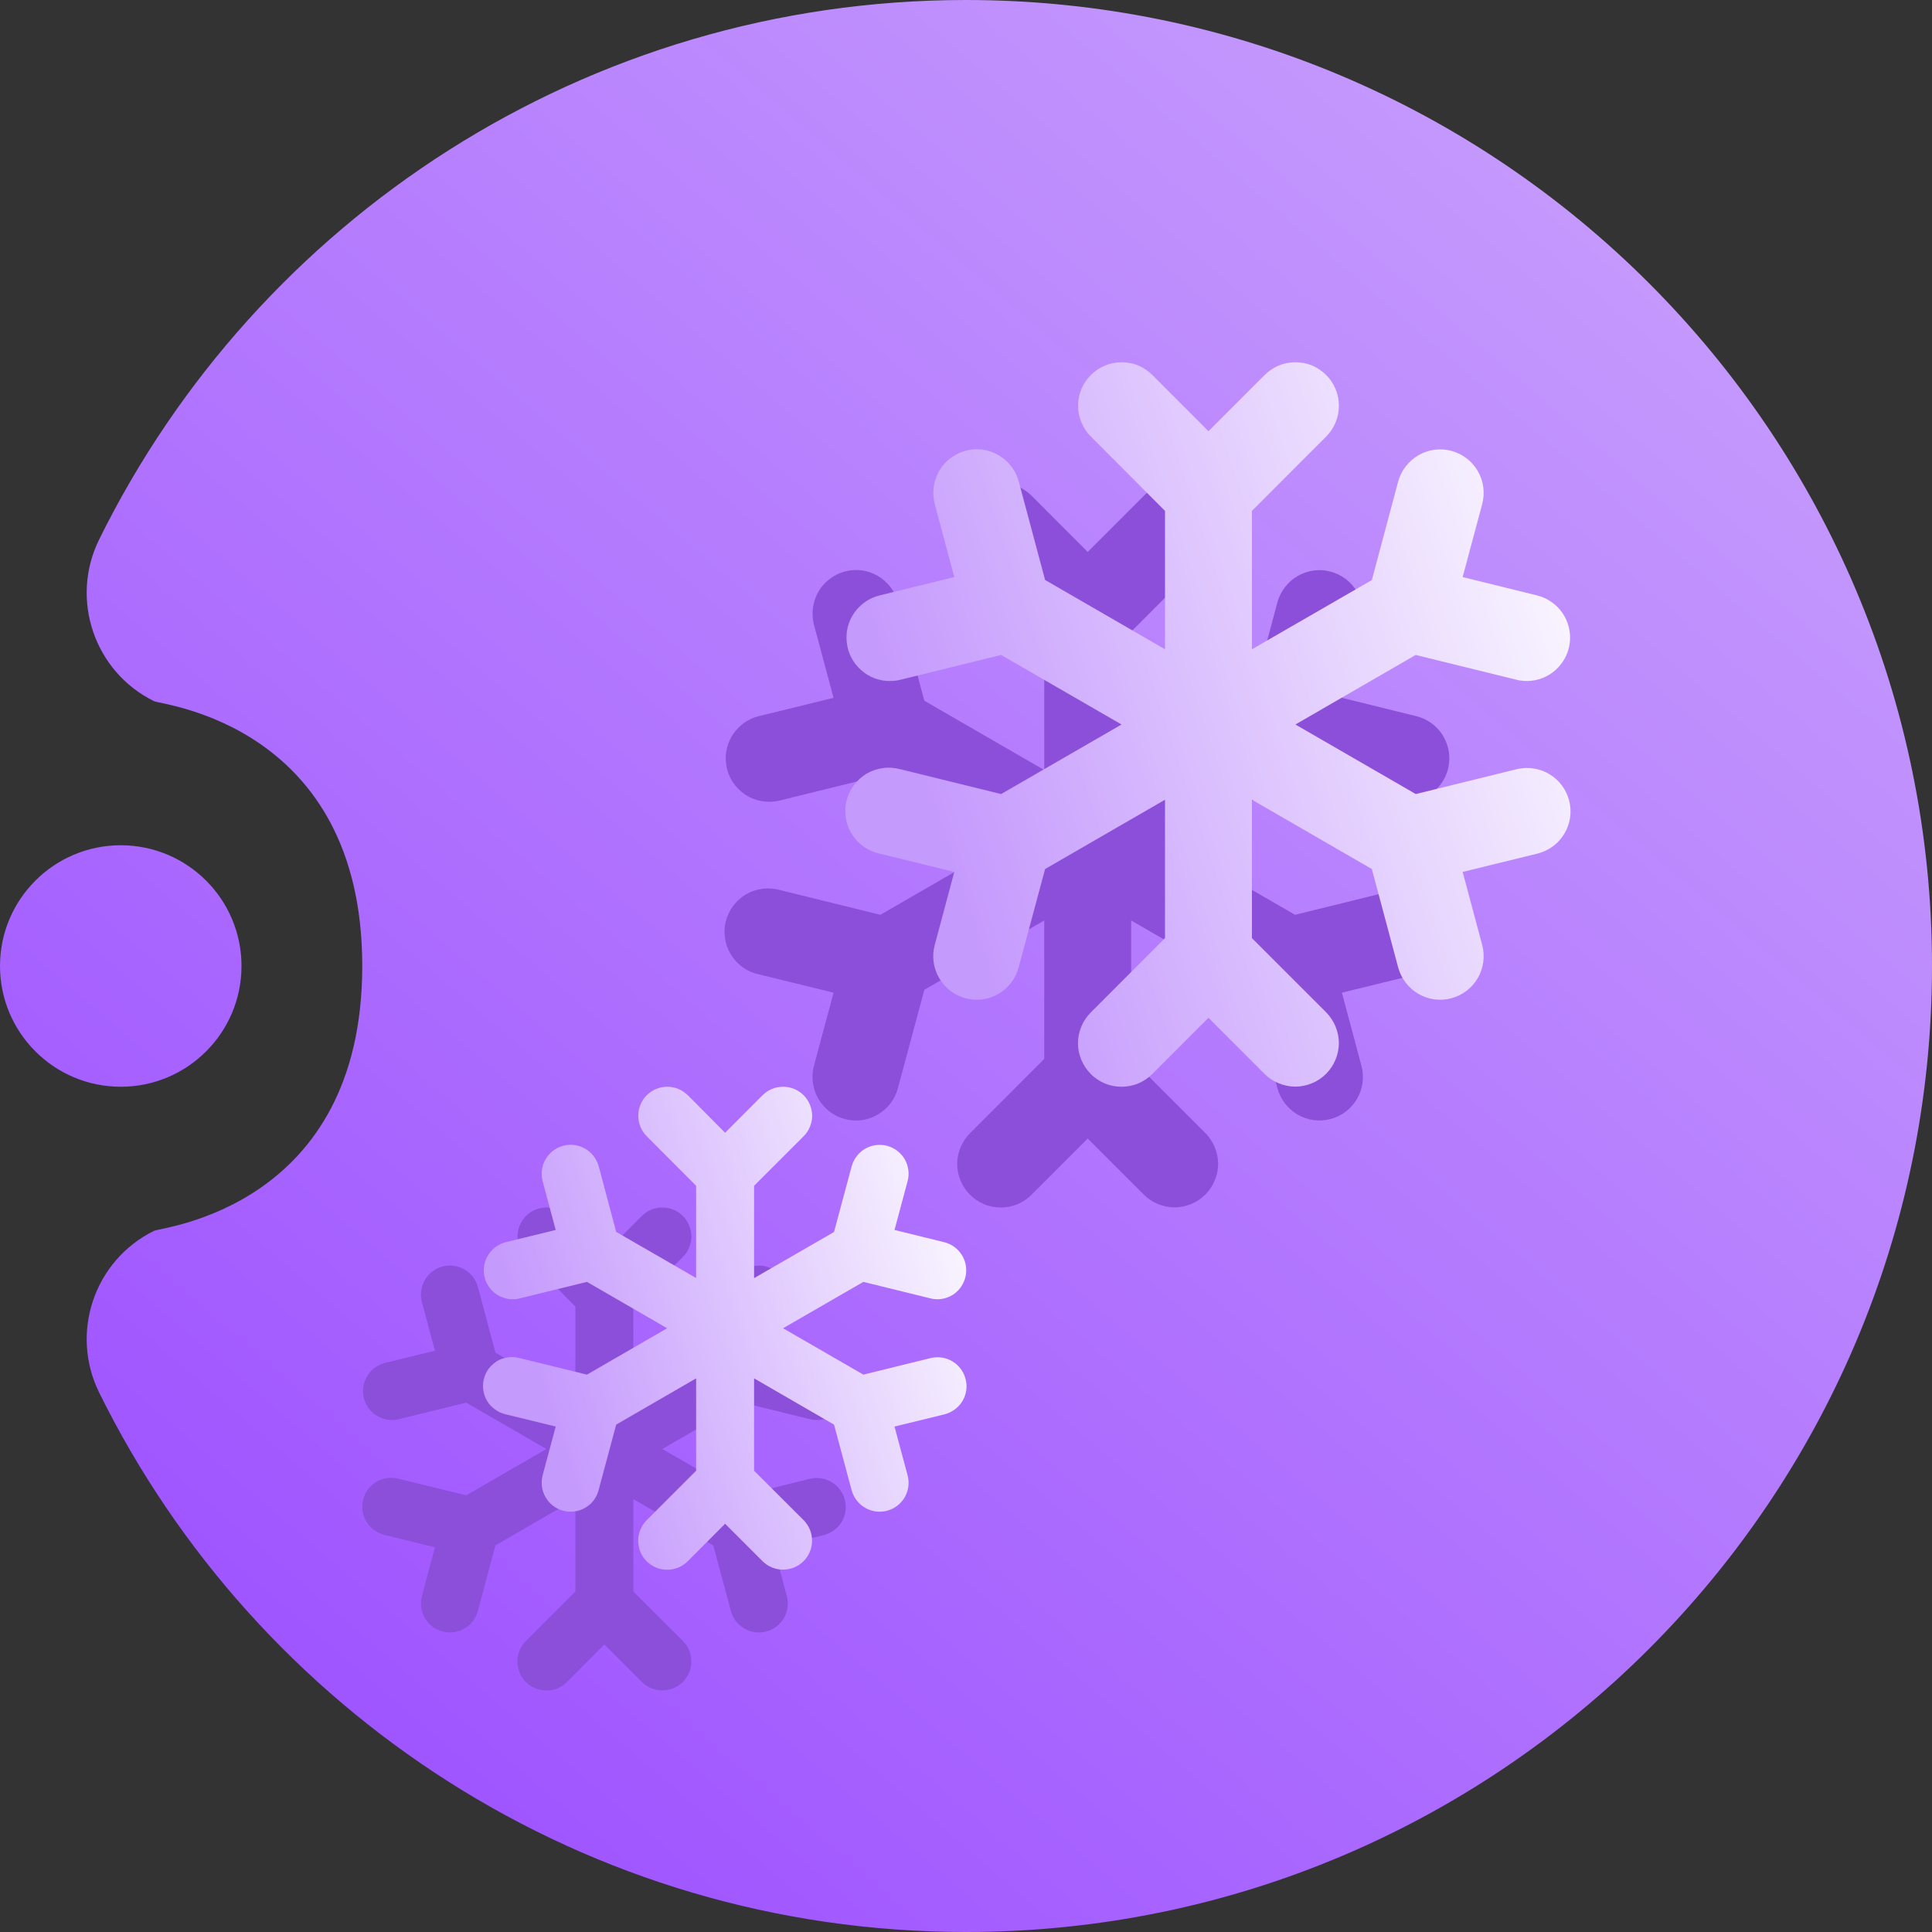 <svg width="16" height="16" viewBox="0 0 16 16" fill="none" xmlns="http://www.w3.org/2000/svg">
<rect x="0" y="0" width="16" height="16" fill="#333333" stroke="none"/>
<path fill-rule="evenodd" clip-rule="evenodd" d="M3 8C3 6 1.336 5.837 1.276 5.807C0.781 5.563 0.577 4.963 0.821 4.468C2.126 1.822 4.852 0 8 0C12.415 0 16 3.585 16 8C16 12.415 12.415 16 8 16C4.852 16 2.126 14.178 0.821 11.532C0.577 11.037 0.781 10.437 1.276 10.193C1.336 10.163 3 10 3 8ZM1 9C0.448 9 0 8.552 0 8C0 7.448 0.448 7 1 7C1.552 7 2 7.448 2 8C2 8.552 1.552 9 1 9Z" fill="url(#paint0_linear_74_5601)"/>
<path d="M11.996 7.634C12.019 7.727 12.004 7.824 11.954 7.906C11.905 7.988 11.825 8.046 11.733 8.069L11.113 8.221L11.275 8.826C11.299 8.918 11.287 9.016 11.239 9.099C11.191 9.182 11.113 9.242 11.02 9.267C10.928 9.292 10.83 9.279 10.747 9.231C10.665 9.183 10.604 9.105 10.579 9.012L10.361 8.197L9.368 7.623V8.769L9.982 9.383C10.015 9.417 10.042 9.457 10.06 9.5C10.078 9.544 10.088 9.591 10.088 9.638C10.088 9.686 10.078 9.733 10.06 9.776C10.042 9.82 10.015 9.86 9.982 9.893C9.948 9.927 9.909 9.953 9.865 9.971C9.821 9.989 9.774 9.999 9.727 9.999C9.68 9.999 9.633 9.989 9.589 9.971C9.545 9.953 9.506 9.927 9.472 9.893L9.008 9.429L8.543 9.894C8.509 9.928 8.47 9.954 8.426 9.973C8.382 9.991 8.335 10 8.288 10C8.241 10 8.194 9.991 8.15 9.973C8.106 9.954 8.066 9.928 8.033 9.894C8 9.861 7.973 9.821 7.955 9.777C7.937 9.734 7.927 9.687 7.927 9.64C7.927 9.592 7.937 9.545 7.955 9.502C7.973 9.458 8 9.418 8.033 9.385L8.648 8.769V7.623L7.655 8.197L7.436 9.012C7.412 9.105 7.351 9.183 7.268 9.231C7.186 9.279 7.088 9.292 6.995 9.267C6.903 9.242 6.825 9.182 6.777 9.099C6.729 9.016 6.716 8.918 6.741 8.826L6.903 8.221L6.283 8.069C6.236 8.059 6.192 8.039 6.153 8.012C6.113 7.984 6.08 7.949 6.055 7.908C6.029 7.867 6.012 7.822 6.005 7.774C5.997 7.727 5.999 7.678 6.01 7.632C6.022 7.585 6.043 7.541 6.071 7.503C6.1 7.464 6.136 7.432 6.177 7.407C6.219 7.383 6.265 7.367 6.312 7.361C6.36 7.354 6.408 7.358 6.455 7.37L7.291 7.576L8.288 7L7.291 6.424L6.455 6.63C6.427 6.637 6.398 6.64 6.369 6.64C6.281 6.64 6.196 6.608 6.131 6.549C6.065 6.491 6.023 6.411 6.013 6.323C6.002 6.236 6.024 6.148 6.074 6.076C6.124 6.004 6.198 5.952 6.284 5.931L6.903 5.779L6.741 5.174C6.717 5.082 6.73 4.984 6.777 4.901C6.825 4.818 6.904 4.758 6.996 4.733C7.088 4.708 7.186 4.721 7.269 4.769C7.351 4.817 7.412 4.895 7.437 4.988L7.655 5.803L8.648 6.377V5.231L8.034 4.615C8 4.582 7.974 4.542 7.956 4.498C7.938 4.455 7.928 4.408 7.928 4.36C7.928 4.265 7.966 4.173 8.034 4.106C8.101 4.038 8.193 4 8.289 4C8.336 4 8.383 4.009 8.427 4.027C8.47 4.046 8.51 4.072 8.544 4.106L9.008 4.571L9.473 4.106C9.506 4.072 9.546 4.046 9.59 4.027C9.634 4.009 9.681 4 9.728 4C9.775 4 9.822 4.009 9.866 4.027C9.91 4.046 9.949 4.072 9.983 4.106C10.016 4.139 10.043 4.179 10.061 4.223C10.079 4.266 10.088 4.313 10.088 4.36C10.088 4.408 10.079 4.455 10.061 4.498C10.043 4.542 10.016 4.582 9.983 4.615L9.368 5.231V6.377L10.361 5.804L10.579 4.988C10.604 4.896 10.665 4.818 10.747 4.77C10.83 4.722 10.928 4.709 11.02 4.734C11.113 4.759 11.191 4.819 11.239 4.902C11.287 4.985 11.299 5.083 11.275 5.175L11.113 5.779L11.733 5.932C11.817 5.954 11.891 6.005 11.94 6.077C11.989 6.149 12.011 6.237 12 6.324C11.99 6.41 11.948 6.49 11.883 6.548C11.818 6.607 11.734 6.639 11.647 6.64C11.618 6.64 11.589 6.637 11.561 6.63L10.724 6.424L9.728 7L10.725 7.576L11.561 7.37C11.654 7.348 11.752 7.363 11.833 7.412C11.915 7.462 11.973 7.541 11.996 7.634Z" fill="#8C4FD9"/>
<path d="M6.997 12.423C7.013 12.484 7.003 12.55 6.97 12.604C6.937 12.658 6.883 12.697 6.822 12.713L6.408 12.814L6.516 13.217C6.533 13.279 6.524 13.344 6.493 13.399C6.461 13.454 6.408 13.495 6.347 13.511C6.285 13.528 6.22 13.519 6.165 13.487C6.11 13.456 6.07 13.403 6.053 13.342L5.907 12.798L5.245 12.415V13.18L5.655 13.589C5.677 13.611 5.695 13.638 5.707 13.667C5.719 13.696 5.725 13.727 5.725 13.759C5.725 13.79 5.719 13.822 5.707 13.851C5.695 13.88 5.677 13.906 5.655 13.929C5.632 13.951 5.606 13.969 5.577 13.981C5.547 13.993 5.516 13.999 5.485 13.999C5.453 13.999 5.422 13.993 5.393 13.981C5.364 13.969 5.337 13.951 5.315 13.929L5.005 13.619L4.695 13.93C4.673 13.952 4.646 13.97 4.617 13.982C4.588 13.994 4.557 14 4.525 14C4.494 14 4.462 13.994 4.433 13.982C4.404 13.97 4.378 13.952 4.355 13.93C4.333 13.907 4.315 13.881 4.303 13.852C4.291 13.822 4.285 13.791 4.285 13.76C4.285 13.728 4.291 13.697 4.303 13.668C4.315 13.639 4.333 13.612 4.355 13.59L4.765 13.18V12.415L4.103 12.798L3.957 13.342C3.941 13.403 3.901 13.456 3.846 13.487C3.791 13.519 3.725 13.528 3.664 13.511C3.602 13.495 3.55 13.454 3.518 13.399C3.486 13.344 3.478 13.279 3.494 13.217L3.602 12.814L3.189 12.713C3.158 12.706 3.128 12.693 3.102 12.674C3.076 12.656 3.053 12.633 3.036 12.605C3.019 12.578 3.008 12.548 3.003 12.516C2.998 12.485 2.999 12.452 3.007 12.421C3.015 12.39 3.028 12.361 3.047 12.335C3.067 12.309 3.091 12.288 3.118 12.271C3.146 12.255 3.176 12.245 3.208 12.241C3.24 12.236 3.272 12.239 3.303 12.247L3.861 12.384L4.525 12L3.861 11.616L3.303 11.753C3.284 11.758 3.265 11.76 3.246 11.76C3.187 11.76 3.131 11.738 3.087 11.7C3.043 11.661 3.015 11.607 3.008 11.549C3.001 11.491 3.016 11.432 3.049 11.384C3.082 11.336 3.132 11.301 3.189 11.287L3.602 11.186L3.494 10.783C3.478 10.721 3.486 10.656 3.518 10.601C3.55 10.546 3.602 10.505 3.664 10.489C3.725 10.472 3.791 10.481 3.846 10.513C3.901 10.544 3.941 10.597 3.958 10.658L4.103 11.202L4.765 11.584V10.82L4.356 10.41C4.334 10.388 4.316 10.361 4.304 10.332C4.292 10.303 4.286 10.272 4.286 10.24C4.286 10.177 4.311 10.116 4.356 10.07C4.401 10.025 4.462 10 4.526 10C4.557 10 4.589 10.006 4.618 10.018C4.647 10.03 4.673 10.048 4.696 10.07L5.005 10.381L5.315 10.07C5.338 10.048 5.364 10.03 5.393 10.018C5.422 10.006 5.454 10 5.485 10C5.517 10 5.548 10.006 5.577 10.018C5.606 10.03 5.633 10.048 5.655 10.07C5.678 10.093 5.695 10.119 5.707 10.148C5.719 10.178 5.726 10.209 5.726 10.24C5.726 10.272 5.719 10.303 5.707 10.332C5.695 10.361 5.678 10.388 5.655 10.41L5.245 10.82V11.585L5.907 11.203L6.053 10.659C6.07 10.598 6.11 10.545 6.165 10.513C6.22 10.482 6.285 10.473 6.347 10.489C6.408 10.506 6.461 10.546 6.493 10.601C6.524 10.656 6.533 10.722 6.516 10.783L6.408 11.186L6.822 11.288C6.878 11.302 6.927 11.337 6.96 11.385C6.993 11.433 7.007 11.491 7 11.549C6.993 11.607 6.965 11.66 6.922 11.699C6.879 11.738 6.823 11.759 6.765 11.76C6.745 11.76 6.726 11.758 6.707 11.753L6.15 11.616L5.485 12L6.15 12.384L6.707 12.247C6.769 12.232 6.834 12.242 6.889 12.275C6.943 12.308 6.982 12.361 6.997 12.423Z" fill="#8C4FD9"/>
<path d="M12.996 6.634C13.019 6.727 13.004 6.824 12.954 6.906C12.905 6.988 12.825 7.046 12.733 7.069L12.113 7.221L12.275 7.826C12.299 7.918 12.287 8.016 12.239 8.099C12.191 8.182 12.113 8.242 12.02 8.267C11.928 8.292 11.83 8.279 11.747 8.231C11.665 8.183 11.604 8.105 11.579 8.012L11.361 7.197L10.368 6.623V7.769L10.982 8.383C11.015 8.417 11.042 8.457 11.06 8.5C11.078 8.544 11.088 8.591 11.088 8.638C11.088 8.686 11.078 8.733 11.06 8.776C11.042 8.82 11.015 8.86 10.982 8.893C10.948 8.927 10.909 8.953 10.865 8.971C10.821 8.989 10.774 8.999 10.727 8.999C10.68 8.999 10.633 8.989 10.589 8.971C10.545 8.953 10.506 8.927 10.472 8.893L10.008 8.429L9.543 8.894C9.509 8.928 9.47 8.954 9.426 8.973C9.382 8.991 9.335 9 9.288 9C9.241 9 9.194 8.991 9.15 8.973C9.106 8.954 9.066 8.928 9.033 8.894C9 8.861 8.973 8.821 8.955 8.777C8.937 8.734 8.927 8.687 8.927 8.64C8.927 8.592 8.937 8.545 8.955 8.502C8.973 8.458 9 8.418 9.033 8.385L9.648 7.769V6.623L8.655 7.197L8.436 8.012C8.412 8.105 8.351 8.183 8.268 8.231C8.186 8.279 8.088 8.292 7.995 8.267C7.903 8.242 7.825 8.182 7.777 8.099C7.729 8.016 7.716 7.918 7.741 7.826L7.903 7.221L7.283 7.069C7.236 7.059 7.192 7.039 7.153 7.012C7.113 6.984 7.08 6.949 7.055 6.908C7.029 6.867 7.012 6.822 7.005 6.774C6.997 6.727 6.999 6.678 7.01 6.632C7.022 6.585 7.043 6.541 7.071 6.503C7.1 6.464 7.136 6.432 7.177 6.407C7.219 6.383 7.265 6.367 7.312 6.361C7.36 6.354 7.408 6.358 7.455 6.37L8.291 6.576L9.288 6L8.291 5.424L7.455 5.63C7.427 5.637 7.398 5.64 7.369 5.64C7.281 5.64 7.196 5.608 7.131 5.549C7.065 5.491 7.023 5.411 7.013 5.323C7.002 5.236 7.024 5.148 7.074 5.076C7.124 5.004 7.198 4.952 7.284 4.931L7.903 4.779L7.741 4.174C7.717 4.082 7.73 3.984 7.777 3.901C7.825 3.818 7.904 3.758 7.996 3.733C8.088 3.708 8.186 3.721 8.269 3.769C8.351 3.817 8.412 3.895 8.437 3.988L8.655 4.803L9.648 5.377V4.231L9.034 3.615C9 3.582 8.974 3.542 8.956 3.498C8.938 3.455 8.928 3.408 8.928 3.36C8.928 3.265 8.966 3.173 9.034 3.106C9.101 3.038 9.193 3 9.289 3C9.336 3 9.383 3.009 9.427 3.027C9.47 3.046 9.51 3.072 9.544 3.106L10.008 3.571L10.473 3.106C10.507 3.072 10.546 3.046 10.59 3.027C10.634 3.009 10.681 3 10.728 3C10.775 3 10.822 3.009 10.866 3.027C10.91 3.046 10.949 3.072 10.983 3.106C11.016 3.139 11.043 3.179 11.061 3.223C11.079 3.266 11.088 3.313 11.088 3.36C11.088 3.408 11.079 3.455 11.061 3.498C11.043 3.542 11.016 3.582 10.983 3.615L10.368 4.231V5.377L11.361 4.804L11.579 3.988C11.604 3.896 11.665 3.818 11.747 3.77C11.83 3.722 11.928 3.709 12.02 3.734C12.113 3.759 12.191 3.819 12.239 3.902C12.287 3.985 12.299 4.083 12.275 4.175L12.113 4.779L12.733 4.932C12.817 4.954 12.891 5.005 12.94 5.077C12.989 5.149 13.011 5.237 13 5.324C12.99 5.41 12.948 5.49 12.883 5.548C12.818 5.607 12.734 5.639 12.647 5.64C12.618 5.64 12.589 5.637 12.561 5.63L11.724 5.424L10.728 6L11.725 6.576L12.561 6.37C12.654 6.348 12.752 6.363 12.833 6.412C12.915 6.462 12.973 6.541 12.996 6.634Z" fill="url(#paint1_linear_74_5601)"/>
<path d="M7.997 11.423C8.013 11.484 8.003 11.55 7.97 11.604C7.937 11.658 7.883 11.697 7.822 11.713L7.408 11.814L7.516 12.217C7.533 12.279 7.524 12.344 7.493 12.399C7.461 12.454 7.408 12.495 7.347 12.511C7.285 12.528 7.22 12.519 7.165 12.487C7.11 12.456 7.07 12.403 7.053 12.342L6.907 11.798L6.245 11.415V12.18L6.655 12.589C6.677 12.611 6.695 12.638 6.707 12.667C6.719 12.696 6.725 12.727 6.725 12.759C6.725 12.79 6.719 12.822 6.707 12.851C6.695 12.88 6.677 12.906 6.655 12.929C6.632 12.951 6.606 12.969 6.577 12.981C6.547 12.993 6.516 12.999 6.485 12.999C6.453 12.999 6.422 12.993 6.393 12.981C6.364 12.969 6.337 12.951 6.315 12.929L6.005 12.619L5.695 12.93C5.673 12.952 5.646 12.97 5.617 12.982C5.588 12.994 5.557 13 5.525 13C5.494 13 5.462 12.994 5.433 12.982C5.404 12.97 5.378 12.952 5.355 12.93C5.333 12.907 5.315 12.881 5.303 12.852C5.291 12.822 5.285 12.791 5.285 12.76C5.285 12.728 5.291 12.697 5.303 12.668C5.315 12.639 5.333 12.612 5.355 12.59L5.765 12.18V11.415L5.103 11.798L4.957 12.342C4.941 12.403 4.901 12.456 4.846 12.487C4.791 12.519 4.725 12.528 4.664 12.511C4.602 12.495 4.55 12.454 4.518 12.399C4.486 12.344 4.478 12.279 4.494 12.217L4.602 11.814L4.189 11.713C4.157 11.706 4.128 11.693 4.102 11.674C4.076 11.656 4.053 11.633 4.036 11.605C4.019 11.578 4.008 11.548 4.003 11.516C3.998 11.485 3.999 11.452 4.007 11.421C4.015 11.39 4.028 11.361 4.047 11.335C4.067 11.309 4.091 11.288 4.118 11.271C4.146 11.255 4.176 11.245 4.208 11.241C4.24 11.236 4.272 11.239 4.303 11.247L4.861 11.384L5.525 11L4.861 10.616L4.303 10.753C4.284 10.758 4.265 10.76 4.246 10.76C4.187 10.76 4.131 10.738 4.087 10.7C4.043 10.661 4.015 10.607 4.008 10.549C4.001 10.491 4.016 10.432 4.049 10.384C4.082 10.336 4.132 10.301 4.189 10.287L4.602 10.186L4.494 9.783C4.478 9.721 4.486 9.656 4.518 9.601C4.55 9.546 4.602 9.505 4.664 9.489C4.725 9.472 4.791 9.481 4.846 9.513C4.901 9.545 4.941 9.597 4.958 9.658L5.103 10.202L5.765 10.584V9.82L5.356 9.41C5.334 9.388 5.316 9.361 5.304 9.332C5.292 9.303 5.286 9.272 5.286 9.24C5.286 9.177 5.311 9.115 5.356 9.07C5.401 9.025 5.462 9 5.526 9C5.557 9 5.589 9.006 5.618 9.018C5.647 9.03 5.673 9.048 5.696 9.07L6.005 9.381L6.315 9.07C6.338 9.048 6.364 9.03 6.393 9.018C6.422 9.006 6.454 9 6.485 9C6.517 9 6.548 9.006 6.577 9.018C6.606 9.03 6.633 9.048 6.655 9.07C6.678 9.093 6.695 9.119 6.707 9.148C6.719 9.178 6.726 9.209 6.726 9.24C6.726 9.272 6.719 9.303 6.707 9.332C6.695 9.361 6.678 9.388 6.655 9.41L6.245 9.82V10.585L6.907 10.203L7.053 9.659C7.07 9.598 7.11 9.545 7.165 9.513C7.22 9.482 7.285 9.473 7.347 9.489C7.408 9.506 7.461 9.546 7.493 9.601C7.524 9.656 7.533 9.722 7.516 9.783L7.408 10.186L7.822 10.288C7.878 10.302 7.927 10.337 7.96 10.385C7.993 10.433 8.007 10.491 8 10.549C7.993 10.607 7.965 10.66 7.922 10.699C7.879 10.738 7.823 10.759 7.765 10.76C7.745 10.76 7.726 10.758 7.707 10.753L7.15 10.616L6.485 11L7.15 11.384L7.707 11.247C7.769 11.232 7.834 11.242 7.889 11.275C7.943 11.308 7.982 11.361 7.997 11.423Z" fill="url(#paint2_linear_74_5601)"/>
<defs>
<linearGradient id="paint0_linear_74_5601" x1="4" y1="14.857" x2="14.588" y2="2.504" gradientUnits="userSpaceOnUse">
<stop stop-color="#A056FF"/>
<stop offset="1" stop-color="#C59AFD"/>
</linearGradient>
<linearGradient id="paint1_linear_74_5601" x1="8.502" y1="9" x2="14.357" y2="7.046" gradientUnits="userSpaceOnUse">
<stop stop-color="#C59AFD"/>
<stop offset="1" stop-color="white"/>
</linearGradient>
<linearGradient id="paint2_linear_74_5601" x1="5.001" y1="13" x2="8.904" y2="11.697" gradientUnits="userSpaceOnUse">
<stop stop-color="#C59AFD"/>
<stop offset="1" stop-color="white"/>
</linearGradient>
</defs>
</svg>
